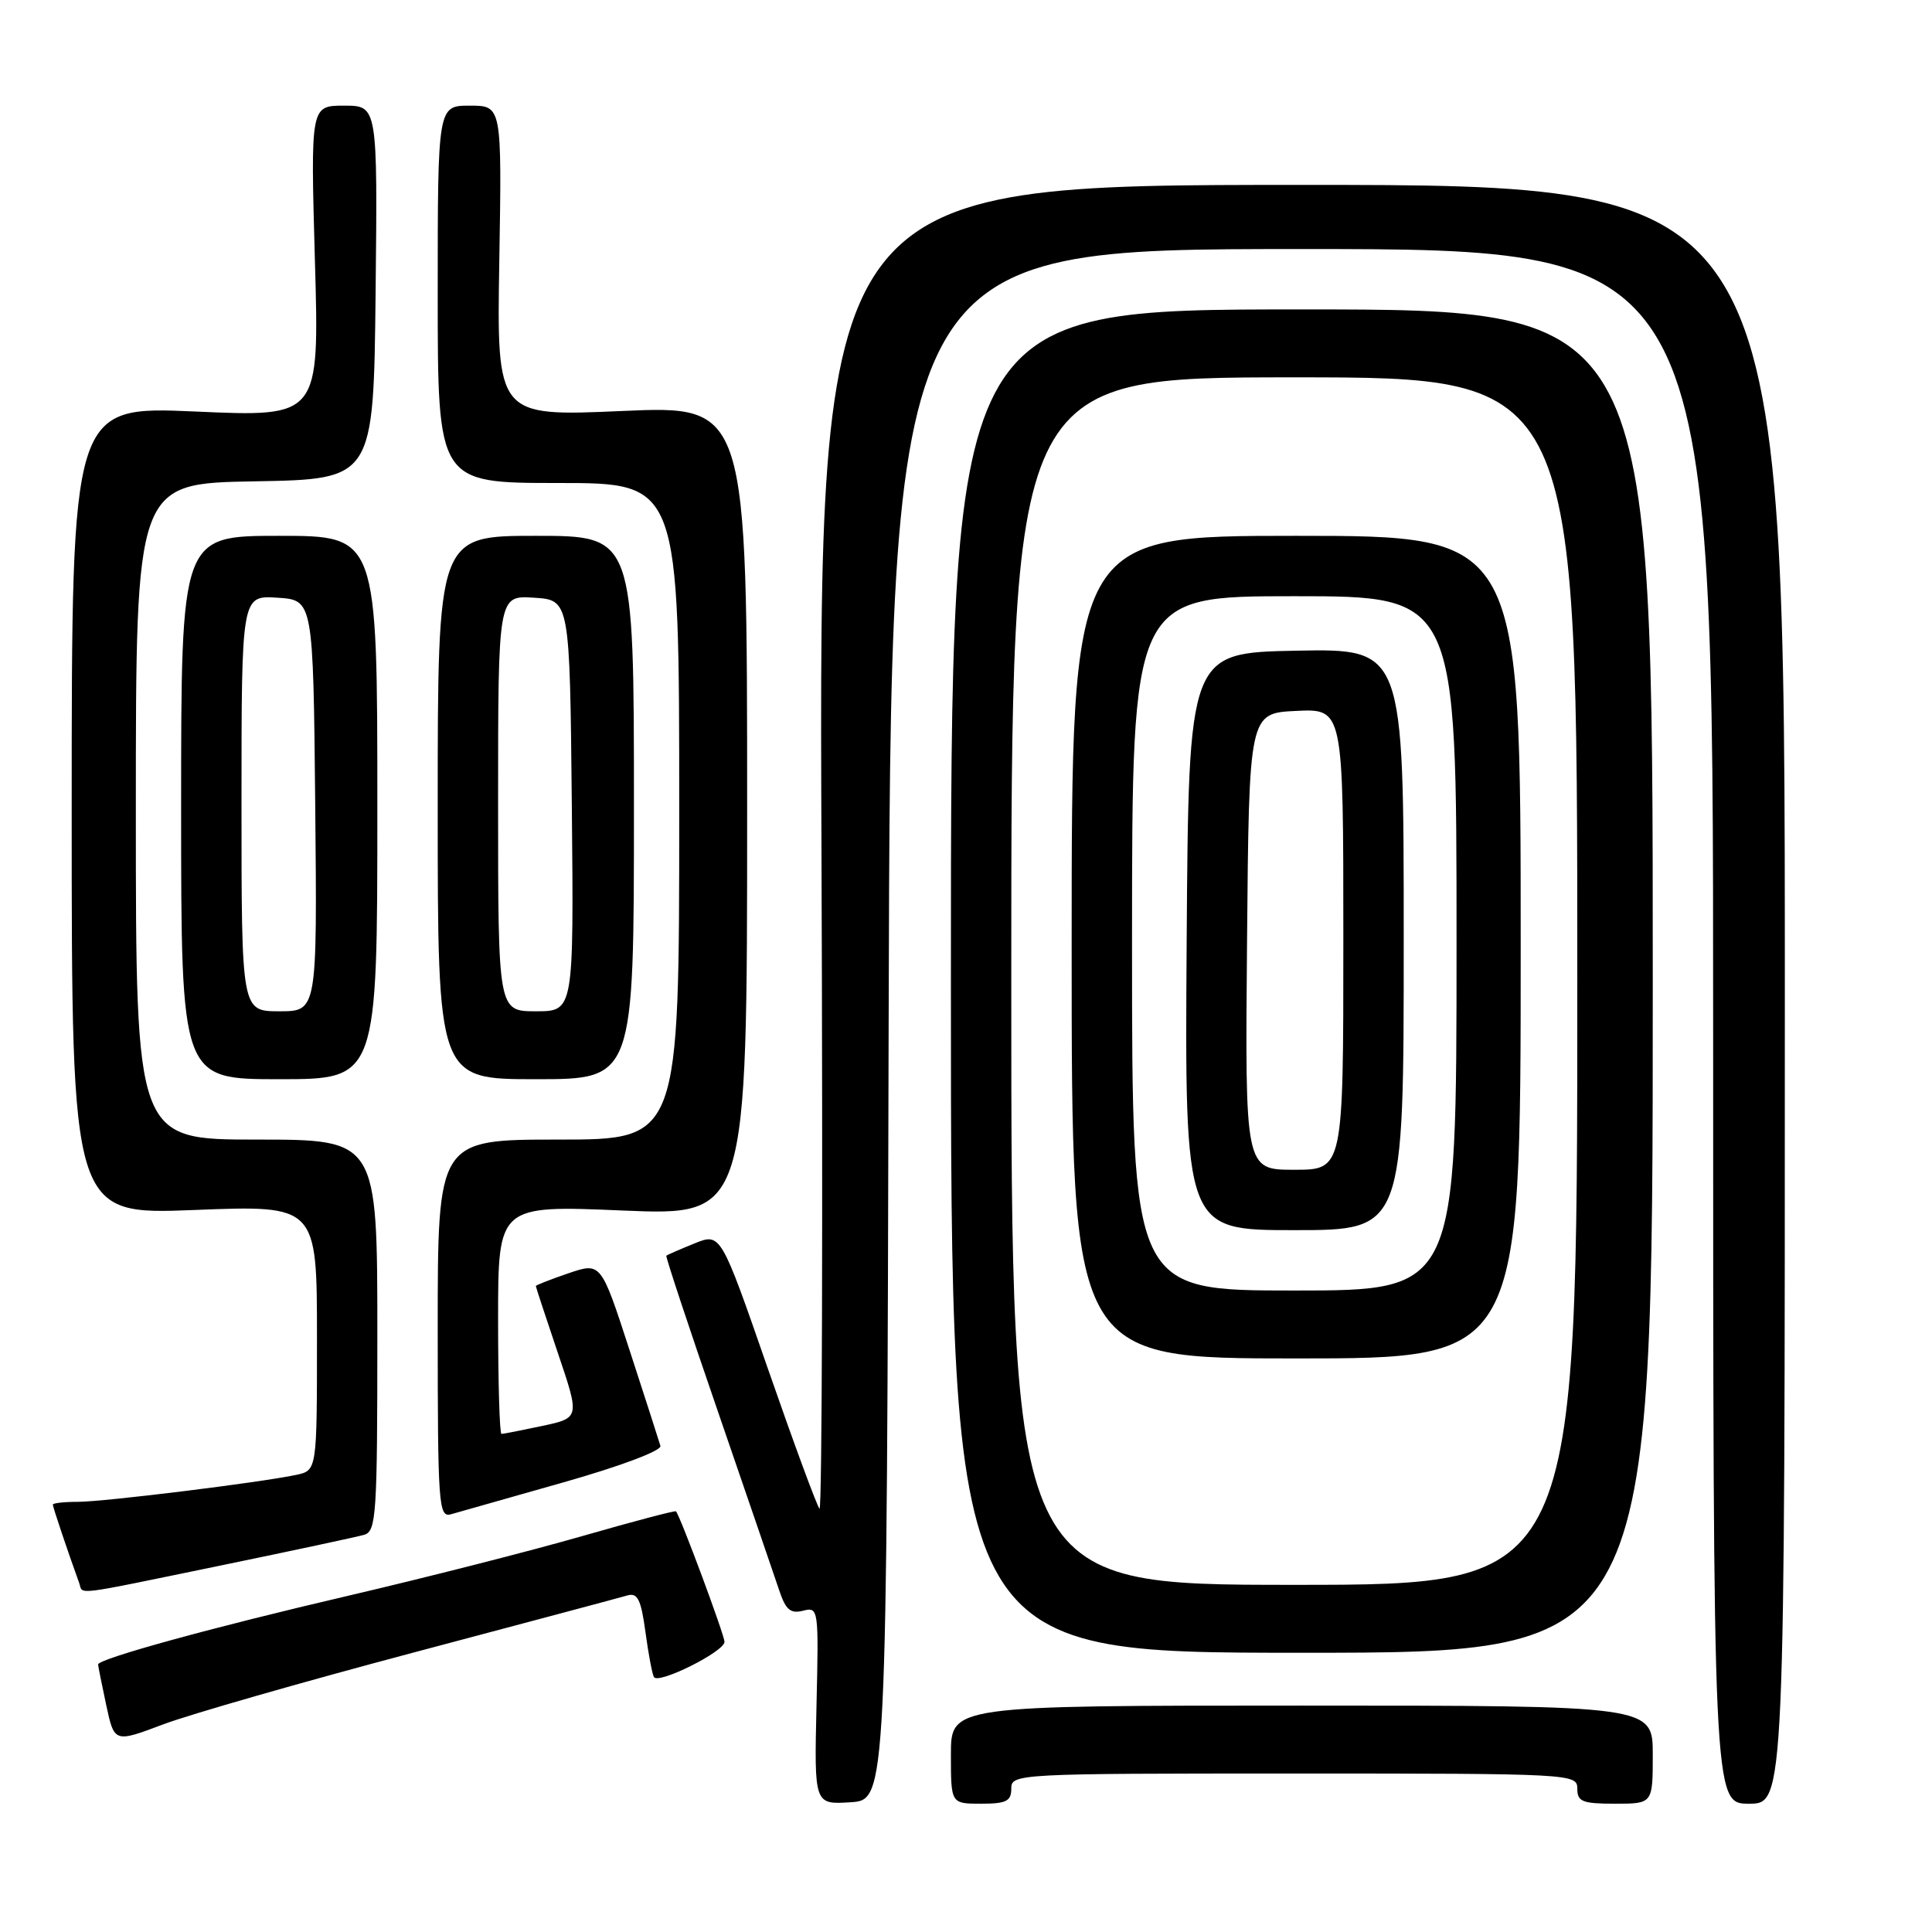 <?xml version="1.0" encoding="UTF-8" standalone="no"?>
<!DOCTYPE svg PUBLIC "-//W3C//DTD SVG 1.1//EN" "http://www.w3.org/Graphics/SVG/1.1/DTD/svg11.dtd" >
<svg xmlns="http://www.w3.org/2000/svg" xmlns:xlink="http://www.w3.org/1999/xlink" version="1.1" viewBox="0 0 256 256">
 <g >
 <path fill="currentColor"
d=" M 117.75 135.75 C 118.01 33.00 118.01 33.00 172.50 33.00 C 227.00 33.00 227.00 33.00 227.00 136.00 C 227.00 239.00 227.00 239.00 231.75 239.00 C 236.50 239.00 236.50 239.00 236.50 131.75 C 236.50 24.50 236.50 24.50 172.50 24.50 C 108.50 24.50 108.50 24.50 108.85 112.50 C 109.04 160.90 108.93 200.23 108.59 199.91 C 108.26 199.59 105.18 191.23 101.74 181.33 C 95.50 163.35 95.50 163.35 92.00 164.77 C 90.08 165.55 88.41 166.28 88.29 166.39 C 88.18 166.50 91.25 175.79 95.13 187.04 C 99.00 198.29 102.65 208.95 103.25 210.73 C 104.11 213.31 104.74 213.85 106.41 213.43 C 108.46 212.91 108.49 213.15 108.19 226.01 C 107.89 239.11 107.89 239.11 112.69 238.81 C 117.50 238.50 117.50 238.50 117.75 135.75 Z  M 134.00 237.00 C 134.00 235.04 134.67 235.00 171.50 235.00 C 208.33 235.00 209.00 235.04 209.00 237.00 C 209.00 238.73 209.67 239.00 214.00 239.00 C 219.00 239.00 219.00 239.00 219.00 232.50 C 219.00 226.00 219.00 226.00 172.50 226.00 C 126.00 226.00 126.00 226.00 126.00 232.50 C 126.00 239.00 126.00 239.00 130.00 239.00 C 133.33 239.00 134.00 238.67 134.00 237.00 Z  M 54.80 218.97 C 69.48 215.07 82.24 211.67 83.15 211.40 C 84.48 211.02 84.94 211.95 85.52 216.21 C 85.91 219.12 86.42 221.82 86.65 222.22 C 87.24 223.22 96.00 218.84 96.00 217.55 C 95.99 216.63 90.14 200.89 89.57 200.26 C 89.45 200.13 83.82 201.62 77.04 203.57 C 70.27 205.52 56.35 209.06 46.12 211.45 C 28.26 215.61 13.00 219.80 13.00 220.55 C 13.00 220.74 13.48 223.16 14.07 225.91 C 15.15 230.93 15.15 230.93 21.62 228.49 C 25.18 227.15 40.11 222.87 54.80 218.97 Z  M 219.00 130.00 C 219.00 41.00 219.00 41.00 172.50 41.00 C 126.00 41.00 126.00 41.00 126.00 130.00 C 126.00 219.00 126.00 219.00 172.50 219.00 C 219.00 219.00 219.00 219.00 219.00 130.00 Z  M 29.23 207.44 C 38.73 205.48 47.29 203.65 48.25 203.37 C 49.86 202.91 50.00 200.77 50.00 176.93 C 50.00 151.00 50.00 151.00 34.00 151.00 C 18.00 151.00 18.00 151.00 18.00 107.53 C 18.00 64.05 18.00 64.05 33.75 63.78 C 49.50 63.50 49.50 63.50 49.77 38.75 C 50.03 14.00 50.03 14.00 45.59 14.00 C 41.15 14.00 41.15 14.00 41.73 34.63 C 42.32 55.26 42.32 55.26 25.91 54.53 C 9.50 53.81 9.50 53.81 9.50 107.39 C 9.50 160.97 9.50 160.97 25.75 160.33 C 42.00 159.69 42.00 159.69 42.00 177.26 C 42.00 194.84 42.00 194.84 39.25 195.43 C 34.50 196.44 13.78 199.00 10.31 199.00 C 8.49 199.00 7.00 199.17 7.00 199.37 C 7.00 199.69 8.98 205.58 10.49 209.75 C 11.06 211.34 9.23 211.56 29.23 207.44 Z  M 74.66 196.42 C 82.21 194.28 87.68 192.22 87.51 191.59 C 87.34 190.99 85.49 185.27 83.41 178.87 C 79.63 167.25 79.63 167.25 75.31 168.72 C 72.94 169.53 71.00 170.29 71.00 170.41 C 71.00 170.53 72.31 174.51 73.91 179.25 C 76.83 187.87 76.83 187.87 71.87 188.94 C 69.14 189.52 66.70 190.00 66.45 190.00 C 66.20 190.00 66.00 183.18 66.00 174.85 C 66.00 159.70 66.00 159.70 82.50 160.40 C 99.00 161.09 99.00 161.09 99.00 107.41 C 99.00 53.73 99.00 53.73 82.41 54.46 C 65.82 55.19 65.82 55.19 66.16 34.59 C 66.50 14.00 66.50 14.00 62.25 14.00 C 58.00 14.00 58.00 14.00 58.00 39.00 C 58.00 64.00 58.00 64.00 74.00 64.00 C 90.00 64.00 90.00 64.00 90.00 107.50 C 90.00 151.00 90.00 151.00 74.00 151.00 C 58.00 151.00 58.00 151.00 58.00 176.07 C 58.00 199.46 58.12 201.10 59.75 200.65 C 60.71 200.38 67.42 198.48 74.66 196.42 Z  M 50.00 107.00 C 50.00 71.00 50.00 71.00 37.00 71.00 C 24.00 71.00 24.00 71.00 24.00 107.00 C 24.00 143.00 24.00 143.00 37.00 143.00 C 50.00 143.00 50.00 143.00 50.00 107.00 Z  M 84.00 107.00 C 84.00 71.00 84.00 71.00 71.00 71.00 C 58.00 71.00 58.00 71.00 58.00 107.00 C 58.00 143.00 58.00 143.00 71.00 143.00 C 84.00 143.00 84.00 143.00 84.00 107.00 Z  M 134.00 130.00 C 134.00 50.00 134.00 50.00 171.50 50.00 C 209.00 50.00 209.00 50.00 209.00 130.00 C 209.00 210.00 209.00 210.00 171.50 210.00 C 134.00 210.00 134.00 210.00 134.00 130.00 Z  M 201.50 125.50 C 201.50 71.00 201.50 71.00 171.75 71.00 C 142.00 71.00 142.00 71.00 142.00 125.50 C 142.00 180.00 142.00 180.00 171.75 180.00 C 201.50 180.00 201.50 180.00 201.50 125.50 Z  M 32.00 106.45 C 32.00 78.89 32.00 78.89 36.75 79.20 C 41.50 79.50 41.50 79.50 41.77 106.75 C 42.03 134.00 42.03 134.00 37.02 134.00 C 32.00 134.00 32.00 134.00 32.00 106.45 Z  M 66.00 106.45 C 66.00 78.89 66.00 78.89 70.75 79.20 C 75.50 79.50 75.50 79.50 75.77 106.75 C 76.03 134.00 76.03 134.00 71.02 134.00 C 66.00 134.00 66.00 134.00 66.00 106.45 Z  M 150.00 125.00 C 150.00 79.00 150.00 79.00 171.50 79.00 C 193.00 79.00 193.00 79.00 193.00 125.00 C 193.00 171.00 193.00 171.00 171.50 171.00 C 150.00 171.00 150.00 171.00 150.00 125.00 Z  M 186.00 124.47 C 186.00 85.95 186.00 85.95 171.75 86.22 C 157.50 86.50 157.50 86.50 157.24 124.75 C 156.98 163.00 156.98 163.00 171.49 163.00 C 186.00 163.00 186.00 163.00 186.00 124.47 Z  M 165.24 124.75 C 165.50 94.50 165.50 94.50 171.75 94.20 C 178.00 93.90 178.00 93.90 178.00 124.45 C 178.00 155.00 178.00 155.00 171.49 155.00 C 164.97 155.00 164.97 155.00 165.24 124.75 Z "/>
</g>
</svg>